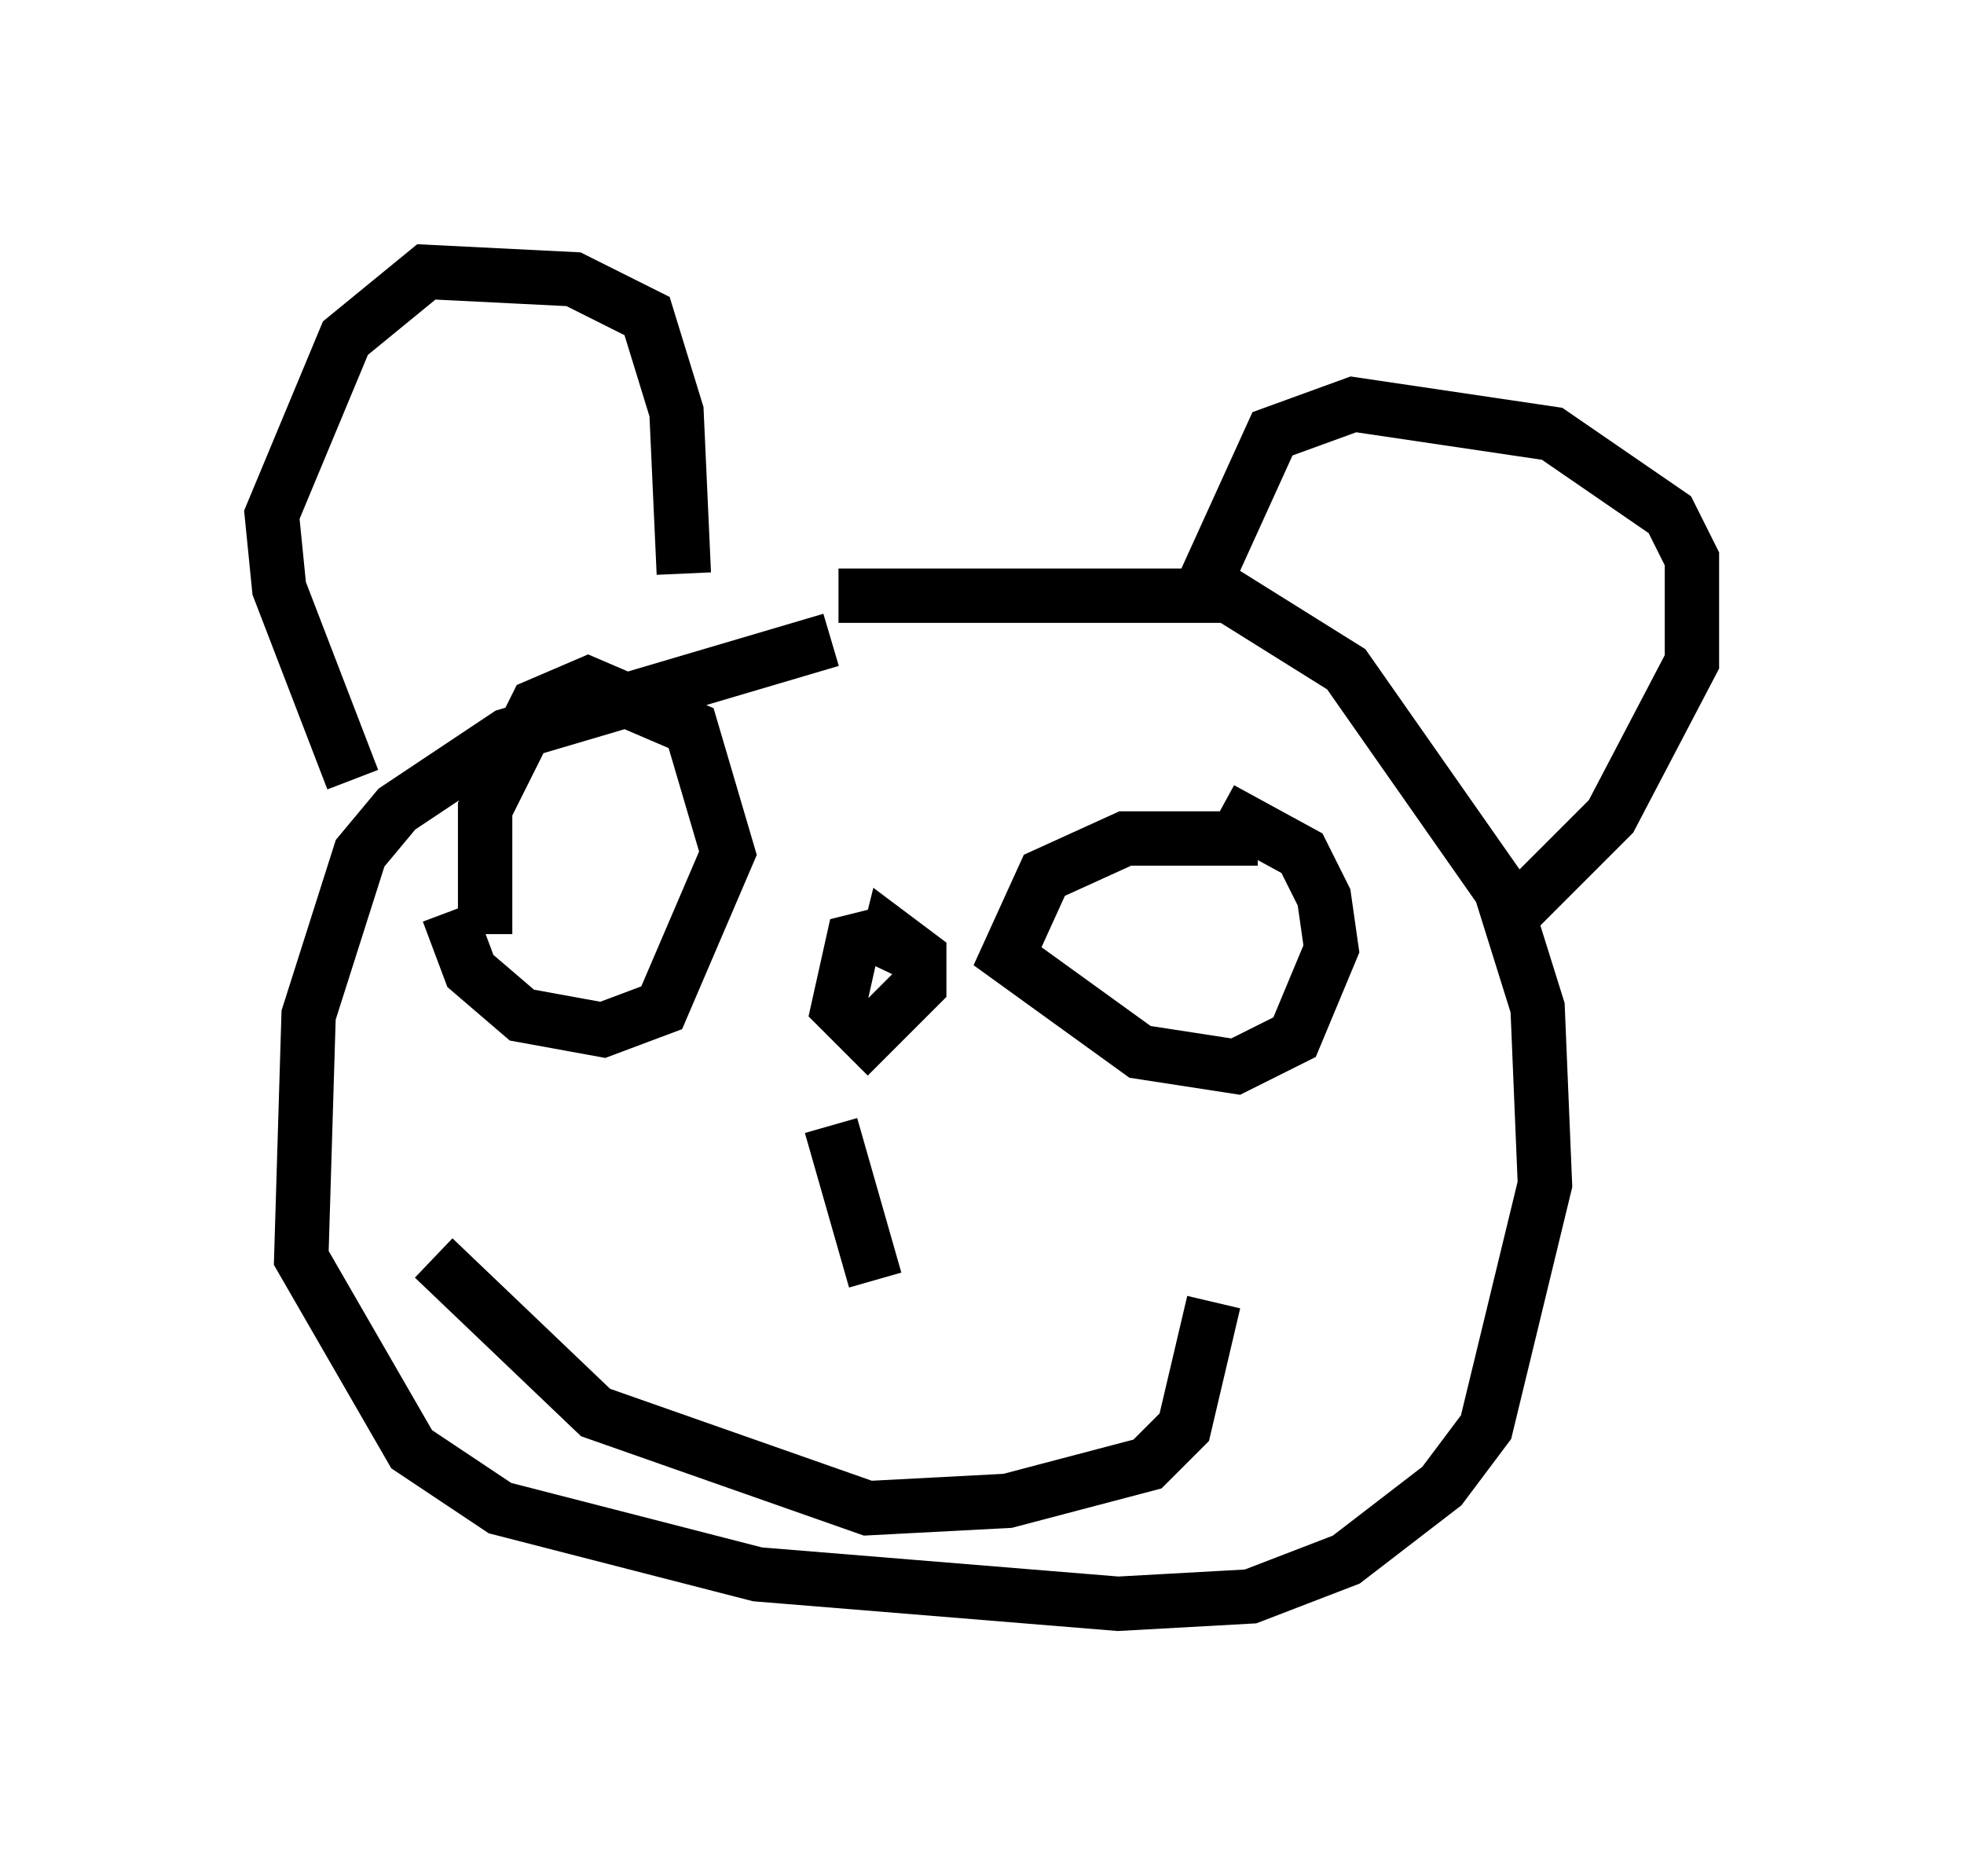 <?xml version="1.0" encoding="utf-8" ?>
<svg baseProfile="full" height="34.492" version="1.1" width="36.116" xmlns="http://www.w3.org/2000/svg" xmlns:ev="http://www.w3.org/2001/xml-events" xmlns:xlink="http://www.w3.org/1999/xlink"><defs /><rect fill="white" height="34.492" width="36.116" x="0" y="0" /><path d="M10.142, 11.766 m5.277, -0.812 l7.172, 0.0 2.165, 1.353 l2.842, 4.059 0.677, 2.165 l0.135, 3.248 -1.083, 4.465 l-0.812, 1.083 -1.759, 1.353 l-1.759, 0.677 -2.436, 0.135 l-6.631, -0.541 -4.736, -1.218 l-1.624, -1.083 -2.03, -3.518 l0.135, -4.465 0.947, -2.977 l0.677, -0.812 2.03, -1.353 l5.954, -1.759 m-8.796, 2.571 l-1.353, -3.518 -0.135, -1.353 l1.353, -3.248 1.488, -1.218 l2.706, 0.135 1.353, 0.677 l0.541, 1.759 0.135, 2.977 m9.472, 0.406 l1.353, -2.977 1.488, -0.541 l3.654, 0.541 2.165, 1.488 l0.406, 0.812 0.0, 1.894 l-1.488, 2.842 -2.03, 2.03 m-11.367, 0.135 l-0.541, 0.135 -0.271, 1.218 l0.541, 0.541 0.947, -0.947 l0.0, -0.541 -0.541, -0.406 l-0.135, 0.541 0.406, -0.541 m-7.713, 0.0 l0.0, -2.3 0.947, -1.894 l0.947, -0.406 1.894, 0.812 l0.677, 2.3 -1.218, 2.842 l-1.083, 0.406 -1.488, -0.271 l-0.947, -0.812 -0.406, -1.083 m14.885, -1.353 l-2.436, 0.0 -1.488, 0.677 l-0.677, 1.488 2.436, 1.759 l1.759, 0.271 1.083, -0.541 l0.677, -1.624 -0.135, -0.947 l-0.406, -0.812 -1.488, -0.812 m-7.172, 5.819 l0.812, 2.842 m-8.119, -0.406 l2.977, 2.842 5.007, 1.759 l2.571, -0.135 2.571, -0.677 l0.677, -0.677 0.541, -2.3 " fill="none" stroke="black" stroke-width="1" /></svg>